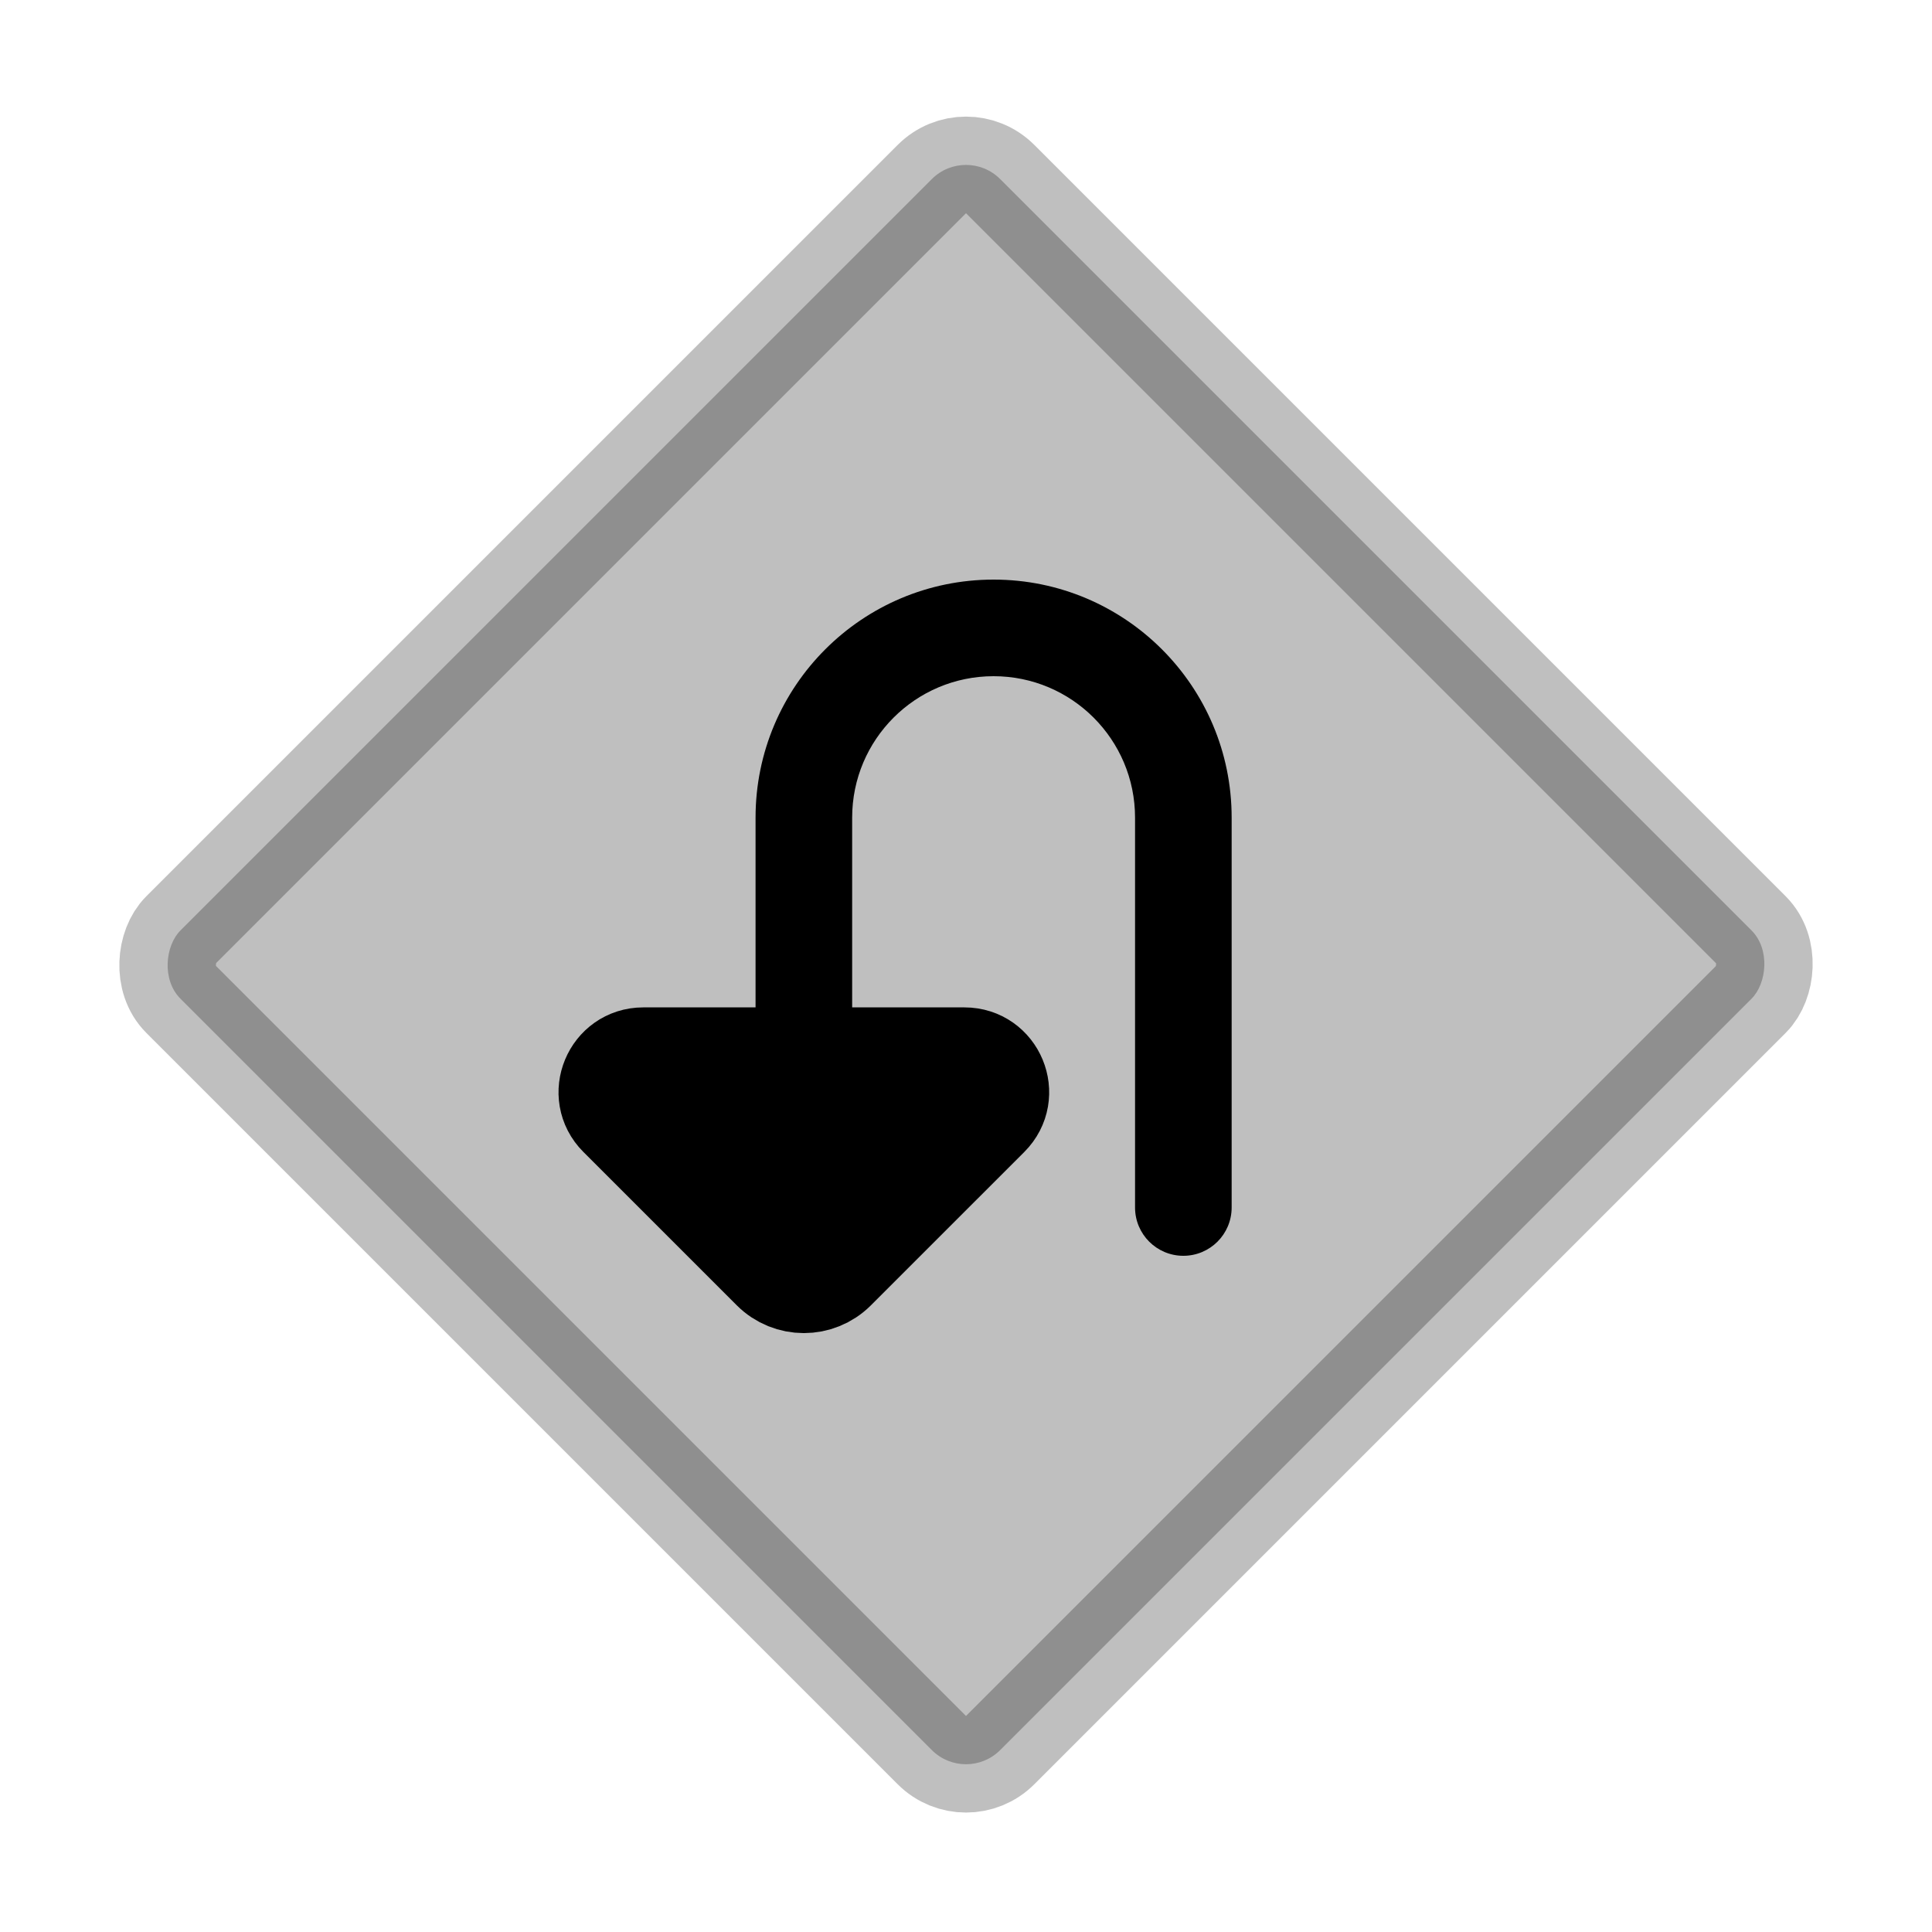 <svg viewBox="0 0 80 80" fill="none">
  <rect opacity="0.25" x="40" y="6" width="48" height="48" rx="2" transform="rotate(45 40 6)" fill="currentColor" stroke="currentColor" stroke-width="4" stroke-linecap="round" stroke-linejoin="round" />
  <path d="M35.286 43.714C35.286 44.819 34.39 45.714 33.286 45.714C32.181 45.714 31.286 44.819 31.286 43.714L35.286 43.714ZM49 40L47 40L49 40ZM49 47L51 47L49 47ZM51 50C51 51.105 50.105 52 49 52C47.895 52 47 51.105 47 50L51 50ZM31.286 43.714L31.286 33.857L35.286 33.857L35.286 43.714L31.286 43.714ZM51 33.857L51 40L47 40L47 33.857L51 33.857ZM51 40L51 47L47 47L47 40L51 40ZM51 47L51 50L47 50L47 47L51 47ZM41.143 24C46.587 24 51 28.413 51 33.857L47 33.857C47 30.622 44.378 28 41.143 28L41.143 24ZM31.286 33.857C31.286 28.413 35.699 24 41.143 24L41.143 28C37.908 28 35.286 30.622 35.286 33.857L31.286 33.857Z" fill="currentColor" />
  <path d="M39.935 43.714L26.637 43.714C25.295 43.714 24.622 45.337 25.571 46.286L31.922 52.636C32.675 53.389 33.896 53.389 34.649 52.636L41 46.286C41.949 45.337 41.277 43.714 39.935 43.714Z" fill="currentColor" stroke="currentColor" stroke-width="4" stroke-linecap="round" stroke-linejoin="round" />
</svg>